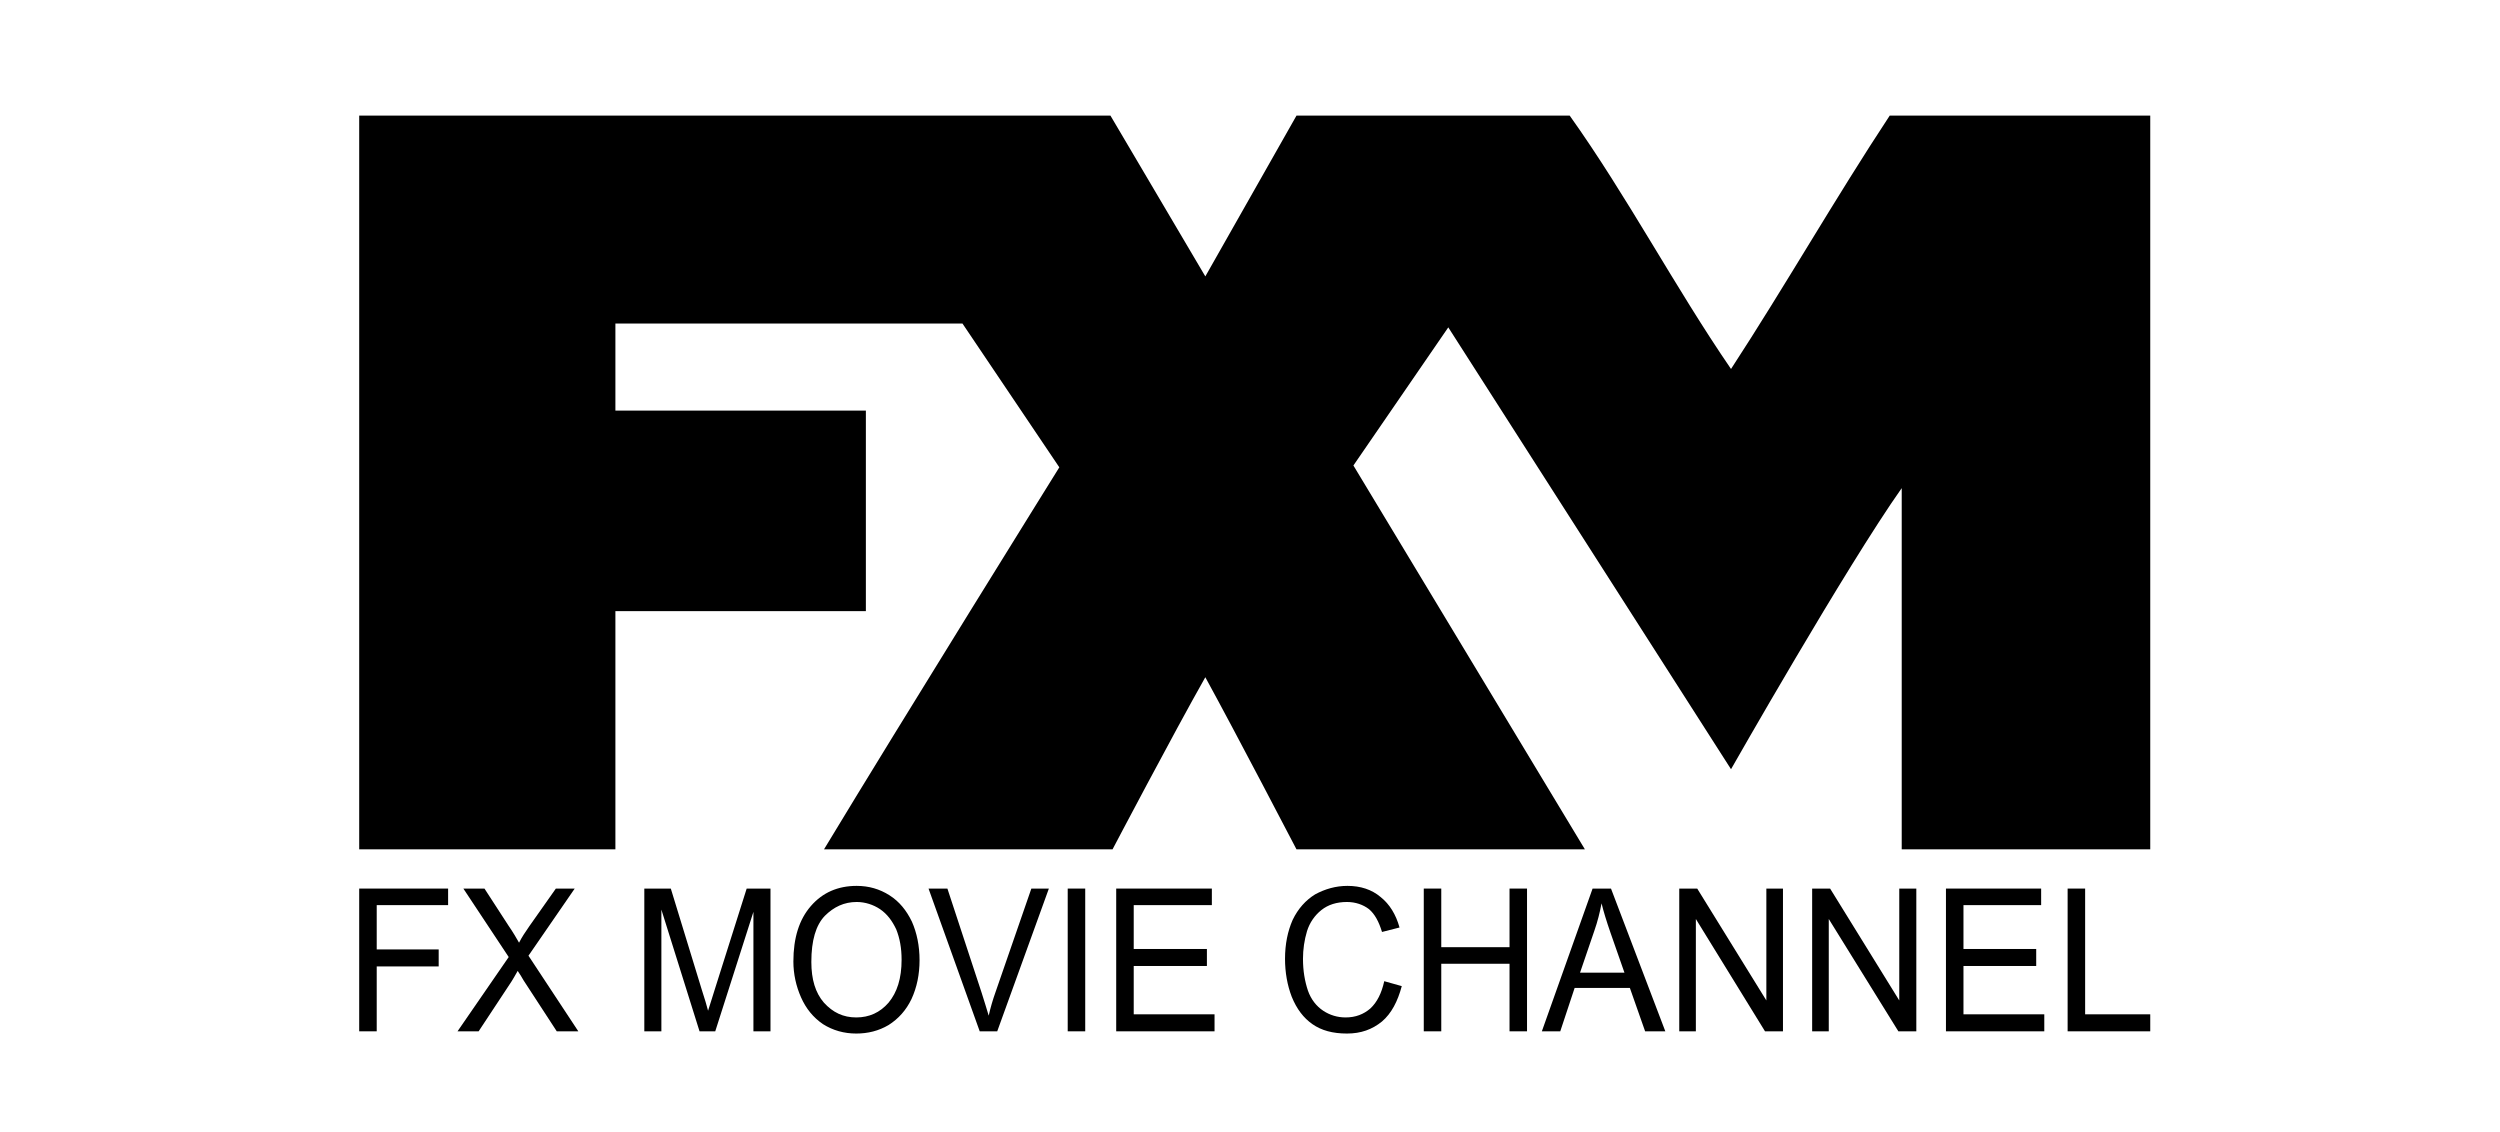 <svg width="201" height="91" viewBox="0 0 201 91" fill="none" xmlns="http://www.w3.org/2000/svg">
<path d="M172.88 9.297V68.286H152.898V39.246C148.404 45.611 139.174 61.845 139.174 61.845L116.442 26.32L108.814 37.425L127.425 68.286H104.237C104.237 68.286 99.407 59.011 96.908 54.449C94.344 58.974 89.449 68.286 89.449 68.286H66.251C72.479 57.971 85.169 37.573 85.169 37.573L77.383 26.013H49.478V33.011H69.616V49.134H49.478V68.286H28.88V9.297H89.281L96.908 22.223L104.237 9.297H126.204C130.829 15.784 134.65 23.068 139.174 29.666C143.536 22.976 147.543 15.953 151.932 9.297H172.88Z" fill="black"/>
<path fill-rule="evenodd" clip-rule="evenodd" d="M28.88 71.441V82.918H30.288V77.701H35.27V76.334H30.288V72.772H36.028V71.441H28.88Z" fill="black"/>
<path fill-rule="evenodd" clip-rule="evenodd" d="M36.785 82.918L40.9 76.946L37.254 71.441H38.951L40.864 74.392C41.261 74.967 41.55 75.471 41.731 75.794C41.947 75.363 42.236 74.931 42.561 74.464L44.691 71.441H46.207L42.489 76.838L46.496 82.917H44.763L42.092 78.816C41.947 78.564 41.803 78.312 41.622 78.061C41.406 78.457 41.225 78.745 41.117 78.924L38.482 82.917H36.785V82.918Z" fill="black"/>
<path fill-rule="evenodd" clip-rule="evenodd" d="M51.803 82.918V71.441H53.933L56.423 79.572C56.676 80.328 56.82 80.867 56.929 81.263C57.073 80.832 57.253 80.219 57.506 79.429L60.033 71.441H61.947V82.918H60.575V73.312L57.506 82.918H56.243L53.175 73.132V82.918H51.803Z" fill="black"/>
<path fill-rule="evenodd" clip-rule="evenodd" d="M65.232 77.341C65.232 78.744 65.557 79.823 66.243 80.614C66.965 81.406 67.795 81.802 68.842 81.802C69.889 81.802 70.755 81.406 71.441 80.614C72.127 79.787 72.488 78.672 72.488 77.161C72.488 76.226 72.343 75.434 72.055 74.715C71.73 74.031 71.333 73.492 70.755 73.096C70.213 72.736 69.564 72.52 68.878 72.52C67.867 72.52 67.037 72.916 66.315 73.635C65.593 74.391 65.232 75.614 65.232 77.341ZM63.788 77.305C63.788 75.398 64.257 73.923 65.196 72.844C66.135 71.764 67.362 71.225 68.878 71.225C69.853 71.225 70.719 71.477 71.513 71.98C72.307 72.484 72.885 73.204 73.318 74.103C73.715 75.003 73.932 76.046 73.932 77.197C73.932 78.348 73.715 79.392 73.282 80.328C72.849 81.227 72.235 81.91 71.441 82.413C70.647 82.882 69.78 83.097 68.842 83.097C67.867 83.097 66.965 82.846 66.17 82.342C65.376 81.802 64.799 81.083 64.401 80.183C64.004 79.284 63.788 78.312 63.788 77.305Z" fill="black"/>
<path fill-rule="evenodd" clip-rule="evenodd" d="M78.769 82.918L74.654 71.441H76.171L78.914 79.788C79.13 80.436 79.311 81.084 79.492 81.659C79.636 81.011 79.816 80.4 80.033 79.788L82.921 71.441H84.329L80.177 82.918H78.769Z" fill="black"/>
<path fill-rule="evenodd" clip-rule="evenodd" d="M85.844 71.441H87.252V82.918H85.844V71.441Z" fill="black"/>
<path fill-rule="evenodd" clip-rule="evenodd" d="M89.743 82.918V71.441H97.433V72.772H91.151V76.298H97.035V77.665H91.151V81.551H97.649V82.918H89.743Z" fill="black"/>
<path fill-rule="evenodd" clip-rule="evenodd" d="M111.294 78.888L112.702 79.284C112.377 80.507 111.872 81.479 111.114 82.126C110.319 82.773 109.417 83.097 108.298 83.097C107.143 83.097 106.24 82.846 105.519 82.342C104.797 81.838 104.255 81.118 103.858 80.147C103.497 79.212 103.316 78.168 103.316 77.089C103.316 75.902 103.533 74.859 103.93 73.959C104.363 73.059 104.977 72.376 105.735 71.908C106.529 71.477 107.395 71.225 108.334 71.225C109.381 71.225 110.284 71.513 111.005 72.124C111.727 72.7 112.233 73.527 112.522 74.571L111.114 74.93C110.861 74.103 110.536 73.492 110.067 73.096C109.597 72.736 108.984 72.52 108.298 72.52C107.467 72.52 106.782 72.736 106.24 73.168C105.699 73.599 105.302 74.175 105.085 74.859C104.869 75.578 104.76 76.333 104.76 77.089C104.76 78.06 104.905 78.888 105.157 79.644C105.41 80.363 105.844 80.903 106.385 81.262C106.926 81.622 107.54 81.802 108.19 81.802C108.984 81.802 109.634 81.55 110.175 81.083C110.717 80.579 111.078 79.859 111.294 78.888Z" fill="black"/>
<path fill-rule="evenodd" clip-rule="evenodd" d="M114.471 82.918V71.441H115.878V76.154H121.366V71.441H122.773V82.918H121.366V77.486H115.878V82.918H114.471Z" fill="black"/>
<path fill-rule="evenodd" clip-rule="evenodd" d="M127.034 78.205H130.607L129.488 75.003C129.163 74.067 128.911 73.24 128.766 72.629C128.622 73.384 128.441 74.104 128.189 74.823L127.034 78.205ZM123.965 82.918L128.044 71.441H129.524L133.892 82.918H132.268L131.041 79.429H126.601L125.445 82.918H123.965Z" fill="black"/>
<path fill-rule="evenodd" clip-rule="evenodd" d="M135.012 82.918V71.441H136.456L142.015 80.436V71.441H143.351V82.918H141.907L136.347 73.888V82.918H135.012Z" fill="black"/>
<path fill-rule="evenodd" clip-rule="evenodd" d="M145.697 82.918V71.441H147.141L152.701 80.436V71.441H154.072V82.918H152.629L147.033 73.888V82.918H145.697Z" fill="black"/>
<path fill-rule="evenodd" clip-rule="evenodd" d="M156.455 82.918V71.441H164.108V72.772H157.863V76.298H163.711V77.665H157.863V81.551H164.361V82.918H156.455Z" fill="black"/>
<path fill-rule="evenodd" clip-rule="evenodd" d="M166.237 82.918V71.441H167.645V81.551H172.88V82.918H166.237Z" fill="black"/>
</svg>
